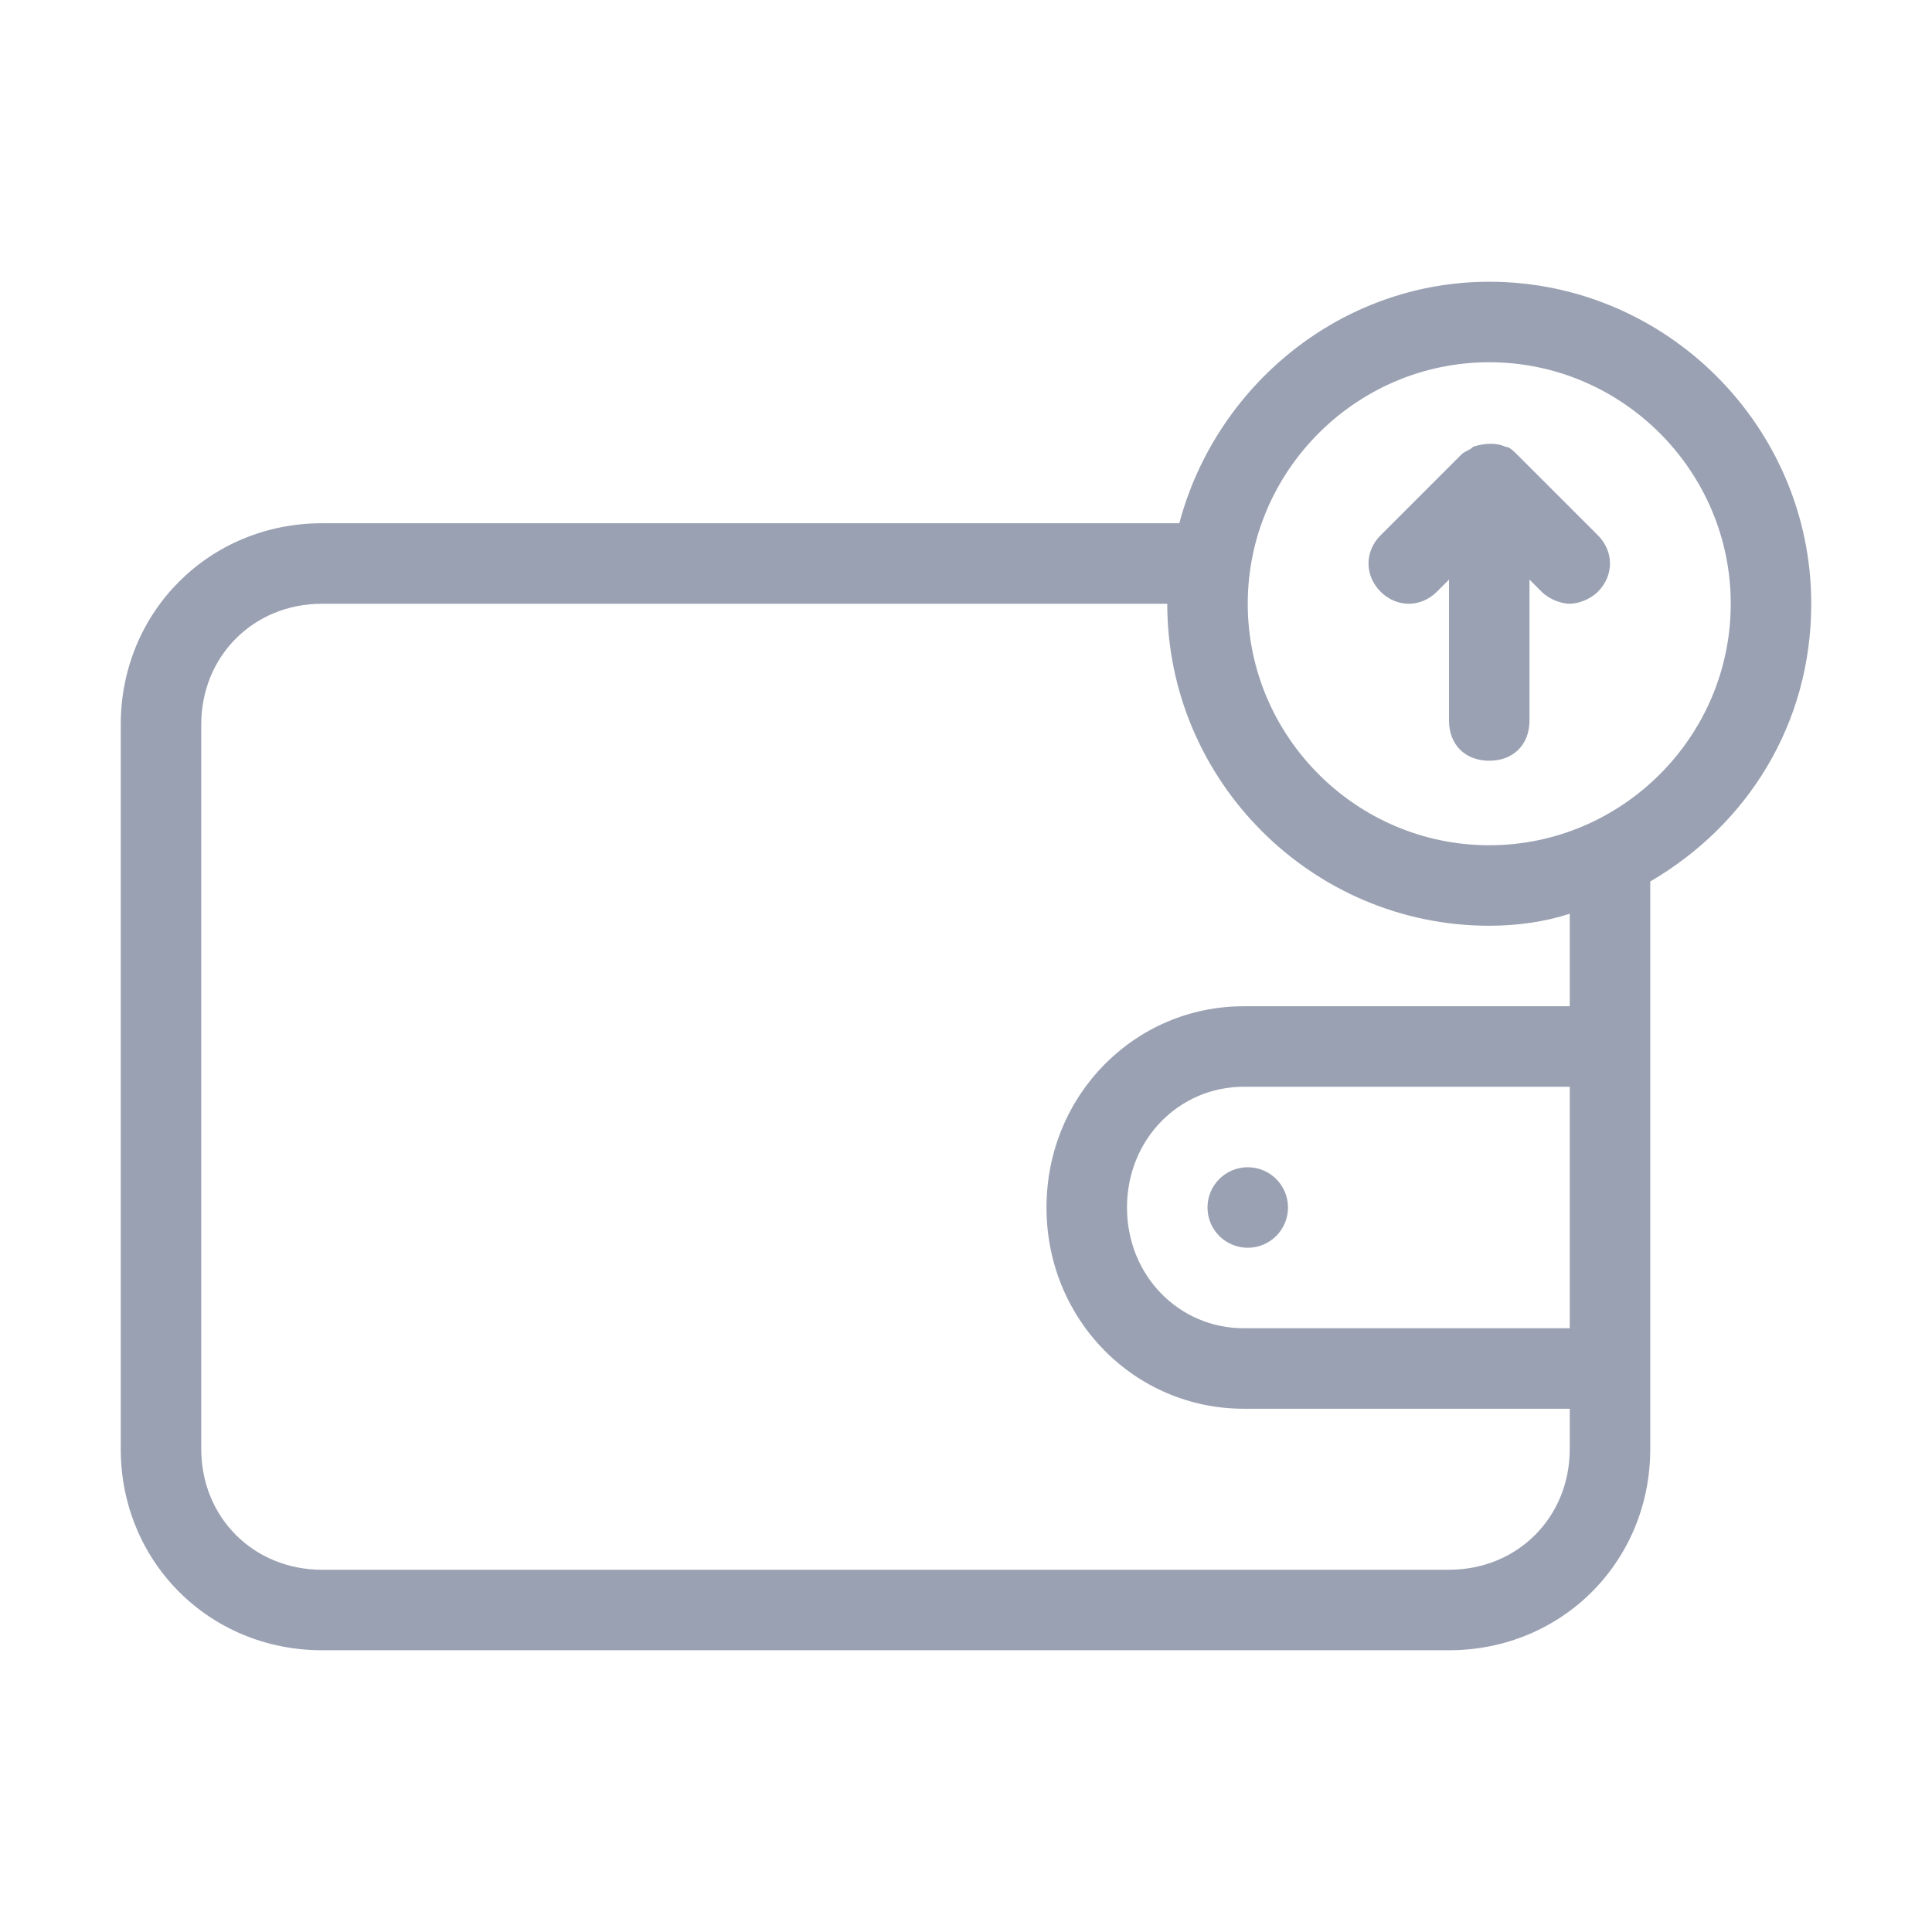 <svg xmlns="http://www.w3.org/2000/svg" id="Layer_1" x="0" y="0" enable-background="new 0 0 48 48" version="1.1" viewBox="0 0 48 48" xml:space="preserve" fill="#9AA1B2"><g id="XMLID_350_"><path id="XMLID_354_" d="M45 15c0-4.4-3.6-8-8-8-3.7 0-6.8 2.6-7.7 6H8c-2.8 0-5 2.2-5 5v18c0 2.8 2.2 5 5 5h28c2.8 0 5-2.2 5-5V21.9c2.4-1.4 4-3.9 4-6.9zm-6 18h-8.1c-1.6 0-2.9-1.3-2.9-3s1.3-3 2.9-3H39v6zm0-8h-8.1c-2.7 0-4.9 2.2-4.9 5s2.2 5 4.9 5H39v1c0 1.7-1.3 3-3 3H8c-1.7 0-3-1.3-3-3V18c0-1.7 1.3-3 3-3h21c0 4.4 3.6 8 8 8 .7 0 1.4-.1 2-.3V25zm-2-4c-3.3 0-6-2.7-6-6s2.7-6 6-6 6 2.7 6 6-2.7 6-6 6z"/><path id="XMLID_493_" d="M37.7 11.3c-.1-.1-.2-.2-.3-.2-.2-.1-.5-.1-.8 0-.1.1-.2.1-.3.2l-2 2c-.4.4-.4 1 0 1.4s1 .4 1.4 0l.3-.3v3.5c0 .6.4 1 1 1s1-.4 1-1v-3.5l.3.3c.2.2.5.3.7.3s.5-.1.7-.3c.4-.4.4-1 0-1.4l-2-2z"/><circle id="XMLID_500_" cx="31" cy="30" r="1"/></g></svg>